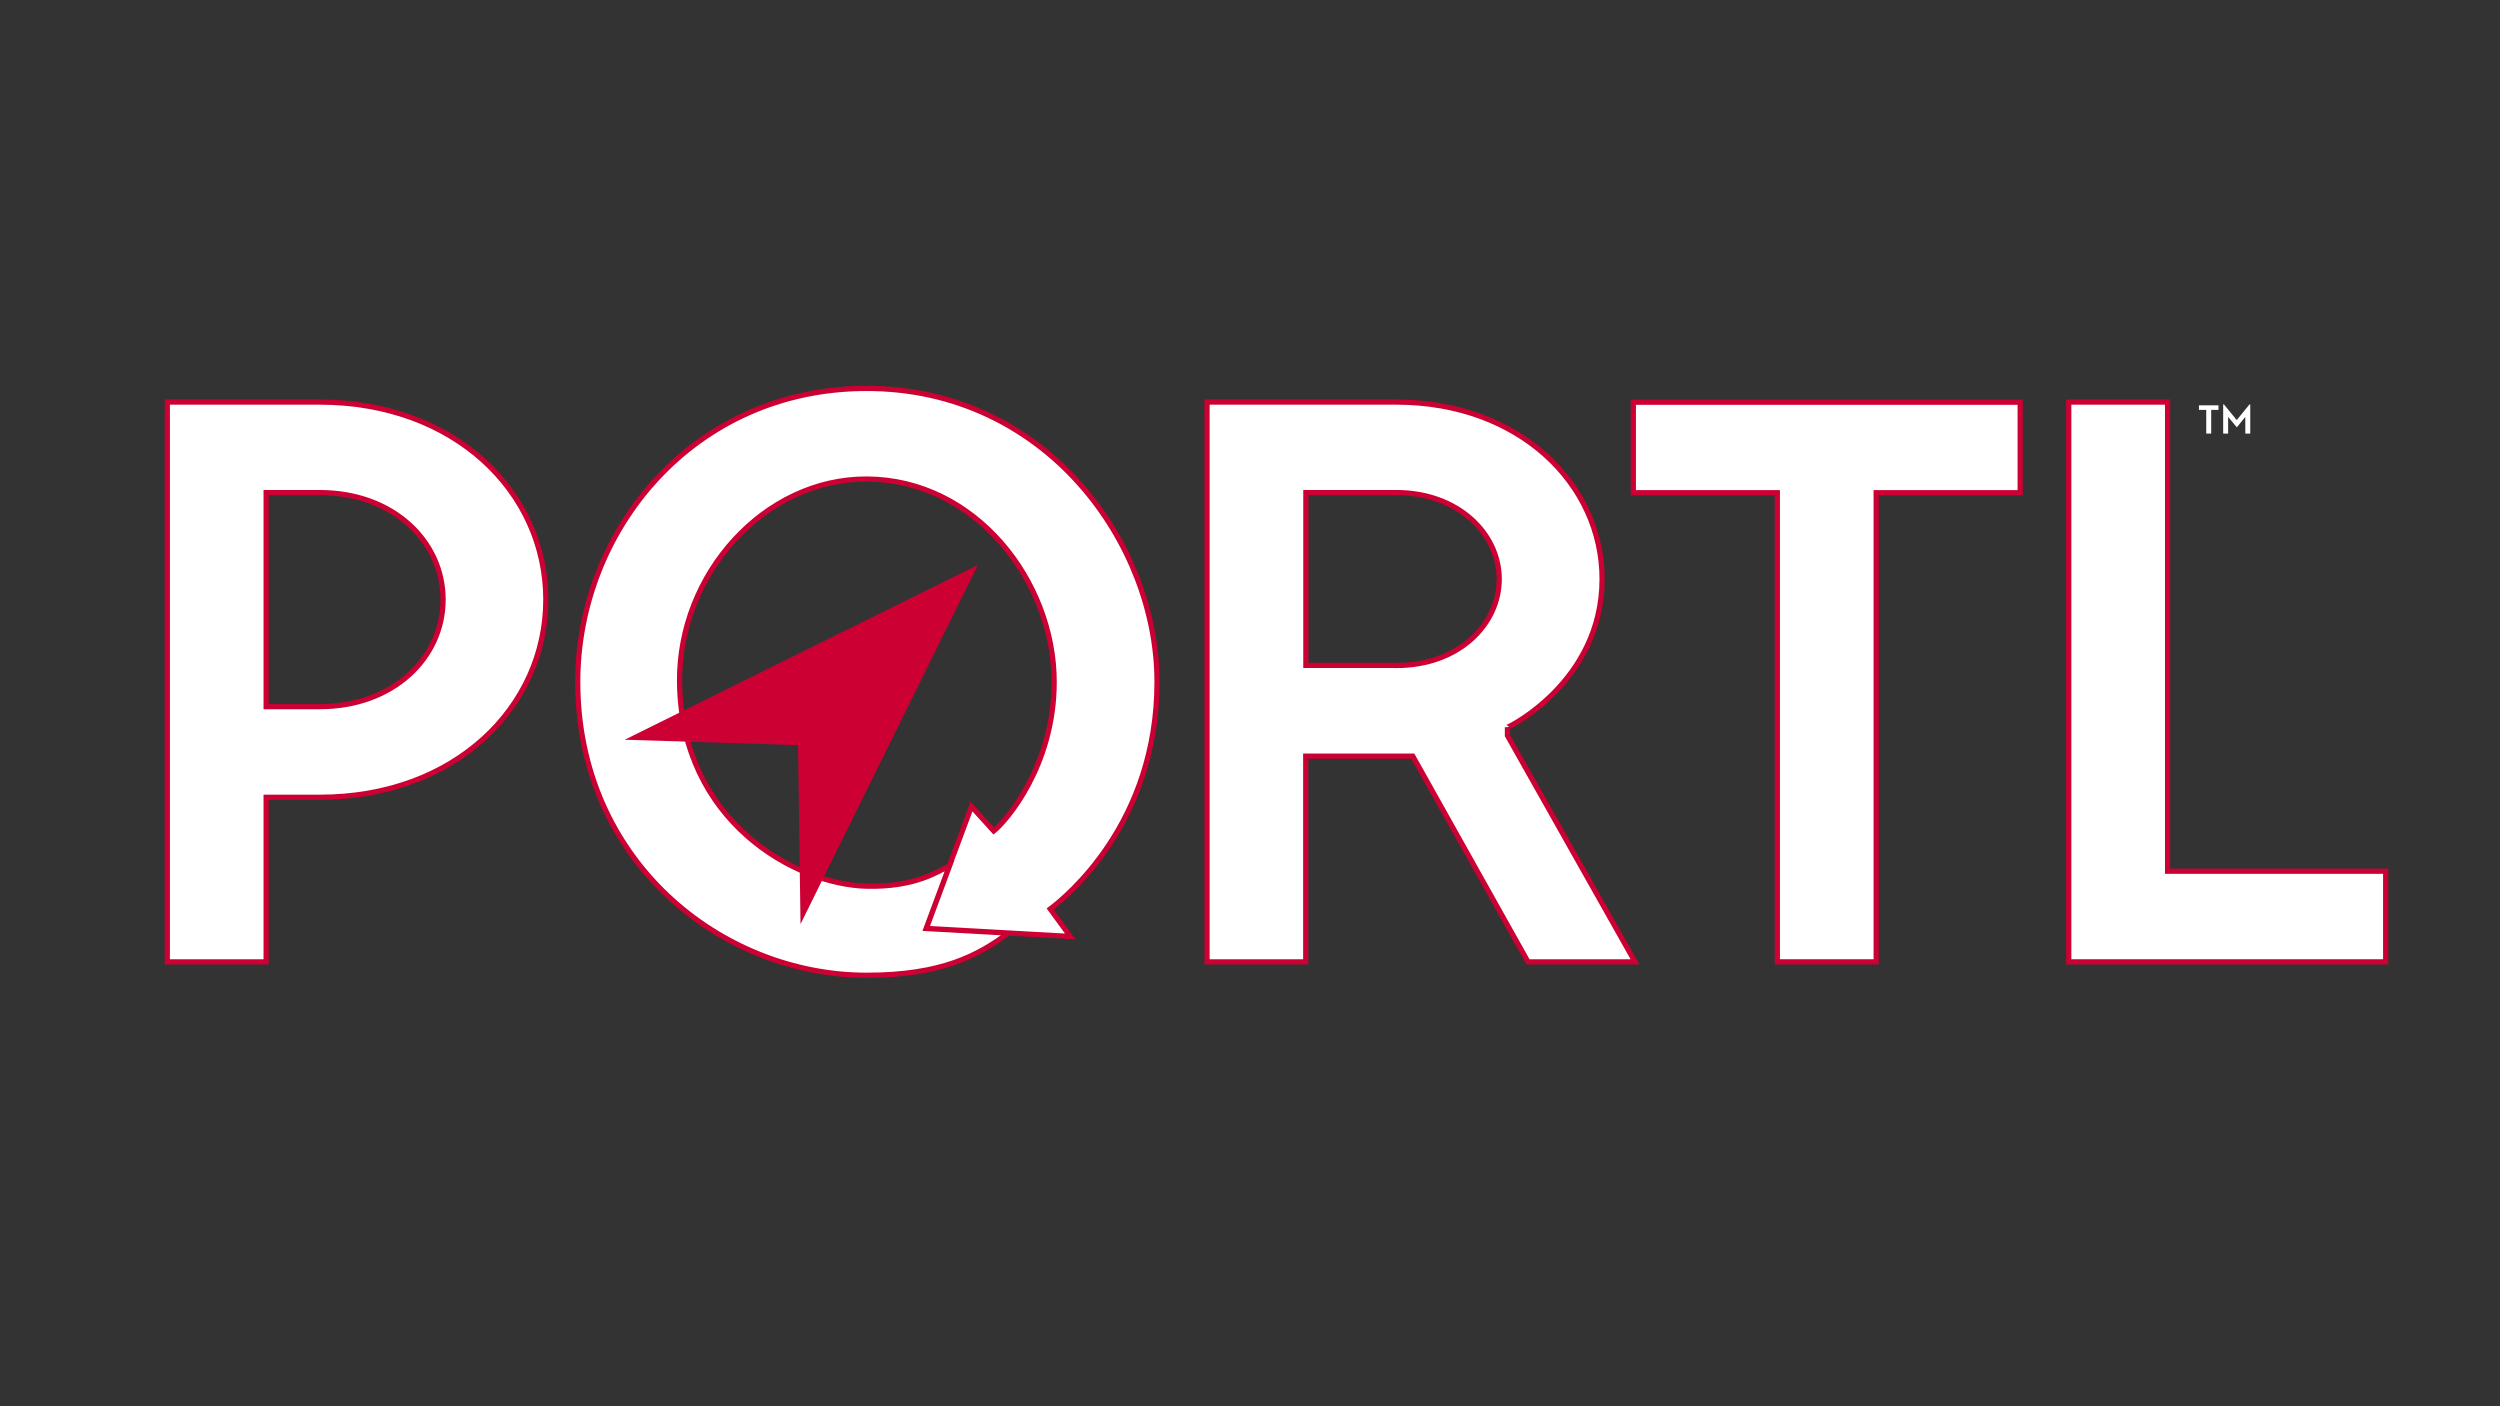 <?xml version="1.0" encoding="utf-8"?>
<!-- Generator: Adobe Illustrator 22.0.1, SVG Export Plug-In . SVG Version: 6.00 Build 0)  -->
<svg version="1.1" id="Layer_1" xmlns="http://www.w3.org/2000/svg" xmlns:xlink="http://www.w3.org/1999/xlink" x="0px" y="0px"
	 viewBox="0 0 1920 1080" style="enable-background:new 0 0 1920 1080;" xml:space="preserve">
<rect x="0" y="0" width="1920" height="1080" fill="#333333" stroke="none"/>
<style type="text/css">
	.st0{stroke:#FFFFFF;stroke-miterlimit:10;}
	.st1{fill-rule:evenodd;clip-rule:evenodd;fill:#FFFFFF;stroke:#CC0033;stroke-width:4;stroke-miterlimit:10;}
	.st2{fill:#FFFFFF;stroke:#CC0033;stroke-width:4;stroke-miterlimit:10;}
	.st3{fill-rule:evenodd;clip-rule:evenodd;fill:#CC0033;}
	.st4{fill:#FFFFFF;}
</style>
<polygon class="st0" points="923,-173 923,-173 923,-173 923,-173 "/>
<g>
	<g>
		<path class="st1" d="M774.4,716.6c-23.1,17.1-51,32.4-108.8,32.4c-111.8,0-221.9-87.9-221.9-225.3c0-116,88.5-225.4,221.9-225.4
			c137.9,0,223,119.1,223,225.4c0,108.4-69.7,165.1-82,174.4l15.4,21.1l-110.7-6.2l34.8-93.6l17.1,18.8
			c9.6-7.6,46.4-50.2,46.4-114.4c0-77.5-60.5-155.6-143.9-155.9c-78.6-0.3-144.6,72.8-143.8,155.9c1.1,107.3,89.5,155.6,143.8,156.8
			c37.4,0.8,54.5-11.3,63.6-15.7l-17.9,48.2L774.4,716.6z"/>
		<path class="st2" d="M245.5,612.3h-41.1v126.4h-75.9V308.8h116.9c104.3,0,173.8,69.5,173.8,151.7S349.8,612.3,245.5,612.3z
			 M245.5,542.7c56.9,0,94.8-37.9,94.8-82.2s-37.9-82.2-94.8-82.2h-41.1v164.4H245.5z"/>
		<path class="st2" d="M1157.7,564.9l98,173.8h-82.2l-88.5-158h-82.2v158H927V308.8h145.4c94.8,0,158,63.2,158,135.9
			c0,79-72.7,114.4-72.7,113.8V564.9z M1072.4,511.1c48,0,79-31.6,79-66.4c0-34.8-31.6-66.4-79-66.4h-69.5v132.7H1072.4z"/>
		<path class="st2" d="M1440.9,378.4v360.3H1365V378.4h-110.6v-69.5h297.1v69.5H1440.9z"/>
		<path class="st2" d="M1832.2,669.2v69.5h-243.4V308.8h75.9v360.3H1832.2z"/>
	</g>
	<path class="st3" d="M614.8,709.7l136.3-275.9L479.8,568.1l133.1,4.2L614.8,709.7z"/>
	<rect x="319" y="433.8" class="st0" width="0" height="0"/>
	<g>
		<path class="st4" d="M1698.2,314.8V333h-3.8v-18.2h-5.6v-3.5h15v3.5H1698.2z"/>
		<path class="st4" d="M1711.5,320.5h-0.3V333h-3.8v-22.4h0.6l9.8,12l9.8-12h0.6V333h-3.8v-12.5h-0.3l-6.2,7.7L1711.5,320.5z"/>
	</g>
</g>
</svg>
